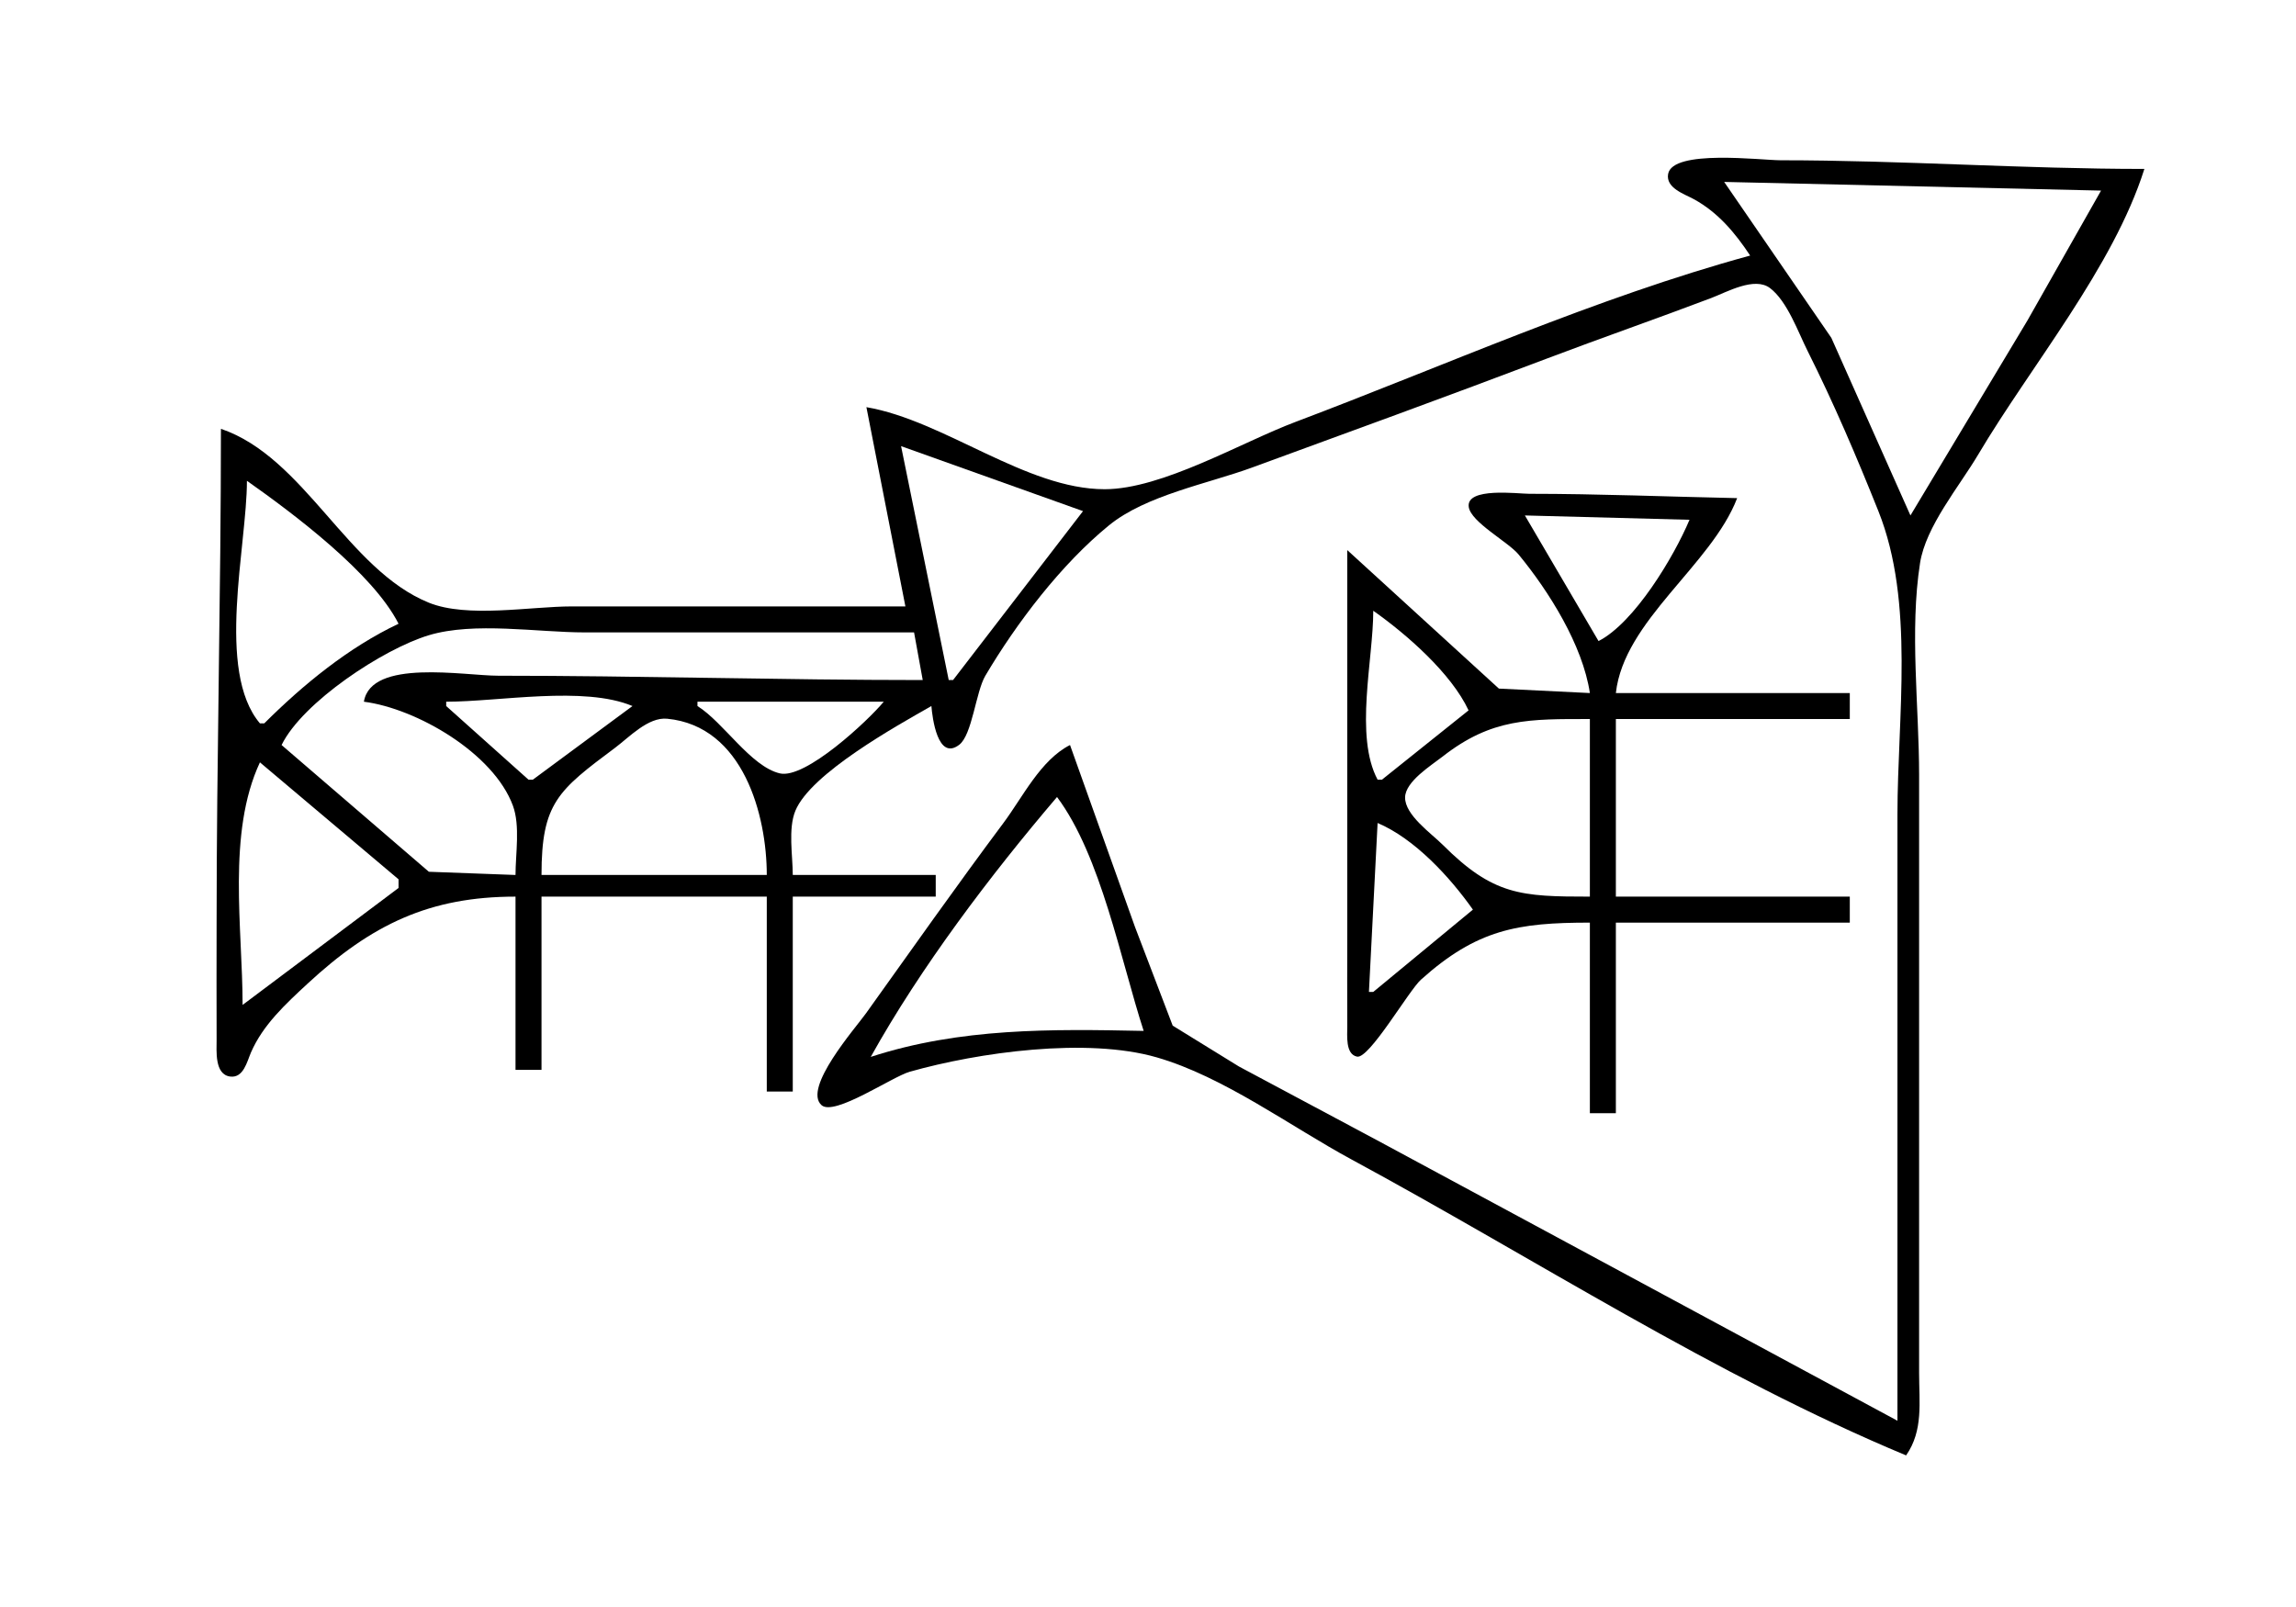 <?xml version="1.0" standalone="yes"?>
<svg xmlns="http://www.w3.org/2000/svg" width="530" height="371">
<path style="fill:#ffffff; stroke:none;" d="M0 0L0 371L530 371L530 0L0 0z"/>
<path style="fill:#000000; stroke:none;" d="M404 59C368.525 68.683 333.423 84.442 299 97.424C286.582 102.107 268.253 112.943 255 112.943C236.829 112.943 218.01 97.099 200 94L209 140L132 140C122.472 140 107.883 142.738 99 139.142C80.212 131.536 70.341 105.575 51 99C51 137.041 50 175.054 50 213C50 222 49.953 231.001 50.001 240C50.014 242.575 49.483 248.045 53.12 248.534C56.197 248.948 57.019 245.095 57.926 242.995C60.686 236.602 65.969 231.753 71 227.09C85.792 213.383 99.211 207 119 207L119 247L125 247L125 207L177 207L177 252L183 252L183 207L216 207L216 202L183 202C183 197.556 181.884 191.335 183.603 187.174C187.168 178.544 206.965 167.578 215 163C215.216 165.636 216.432 175.734 221.412 171.953C224.424 169.666 225.25 159.727 227.454 156C234.659 143.814 245.001 130.242 256.004 121.275C264.521 114.333 278.76 111.692 289 107.947C311.691 99.648 334.408 91.371 357 82.808C369.621 78.024 382.377 73.593 395 68.808C398.61 67.44 405.032 63.776 408.61 66.528C412.589 69.587 415.046 76.61 417.247 81C423.312 93.099 428.579 105.436 433.6 118C442.032 139.097 438 165.522 438 188L438 328L318 263.309L286 246.219L270.702 236.787L261.997 214L247 172C240.201 175.453 236.096 184.013 231.626 190C220.802 204.495 210.384 219.287 199.86 234C197.515 237.278 185.226 251.245 189.647 255.149C192.596 257.754 205.95 248.576 210 247.428C225.899 242.922 250.879 239.454 267 244.105C282.488 248.573 297.848 260.037 312 267.691C353.889 290.349 396.061 317.702 440 336C444.005 330.242 443 323.752 443 317L443 279L443 179C443 163.216 440.781 145.588 443.214 130C444.541 121.498 452.259 112.327 456.603 105C468.786 84.454 487.799 61.749 495 39C467.005 39 439.065 37 411 37C406.578 37 386.063 34.403 385.06 40.184C384.498 43.423 388.852 44.804 391.001 45.981C396.585 49.038 400.536 53.763 404 59z"/>
<path style="fill:#ffffff; stroke:none;" d="M398 42L422.742 78L441 119L468 74L485 44L398 42M208 103L219 157L220 157L250 118L208 103M57 111C57 126.036 49.769 154.902 60 167L61 167C69.966 158.059 80.481 149.449 92 144C86.085 132.317 67.699 118.537 57 111z"/>
<path style="fill:#000000; stroke:none;" d="M367 160L346 158.972L311 127L311 216C311 222.999 310.952 230 311.001 236.999C311.014 238.975 310.52 243.401 313.26 243.94C316.083 244.495 325.22 228.668 328.001 226.174C340.932 214.571 350.323 213 367 213L367 257L373 257L373 213L427 213L427 207L373 207L373 166L427 166L427 160L373 160C374.854 143.249 395.034 130.51 401 115C385.02 114.67 369.047 114 353 114C350.43 114 338.429 112.415 339.037 117.015C339.502 120.533 348.158 125.115 350.535 128.001C357.555 136.519 365.343 148.947 367 160z"/>
<path style="fill:#ffffff; stroke:none;" d="M352 119L369 148C377.3 143.76 386.42 128.51 390 120L352 119M317 141C317 152.319 312.618 169.914 318 180L319 180L339 164C335.008 155.44 324.674 146.406 317 141M65 172L99 201.258L119 202C119 197.108 120.107 190.638 118.397 186C113.917 173.852 96.161 163.572 84 162C85.633 151.999 107.183 156 115 156C147.64 156 180.328 157 213 157L211 146L135 146C124.046 146 109.517 143.493 99 146.649C88.49 149.802 69.808 162.132 65 172M103 162L103 163L122 180L123 180L146 163C134.774 158.29 115.219 162 103 162M161 162L161 163C167.036 166.776 173.297 176.944 180 178.542C185.905 179.95 200.416 166.339 204 162L161 162M125 202L177 202C177 188.306 171.63 167.626 154 165.927C149.614 165.505 145.231 170.213 142 172.626C128.798 182.484 125 185.394 125 202M367 207L367 166C353.153 166 344.366 165.764 333 174.668C330.439 176.674 324.398 180.401 324.346 184.09C324.288 188.16 330.417 192.417 333 195C344.703 206.703 351.079 207 367 207M60 176C52.372 192.341 56 214.335 56 232L92 205L92 203L60 176M244 184C228.623 202.03 212.532 223.286 201 244C221.651 237.283 242.659 237.56 264 238C258.738 221.828 254.155 197.575 244 184M318 190L316 229L317 229L340 210C334.715 202.497 326.557 193.623 318 190z"/>
</svg>

